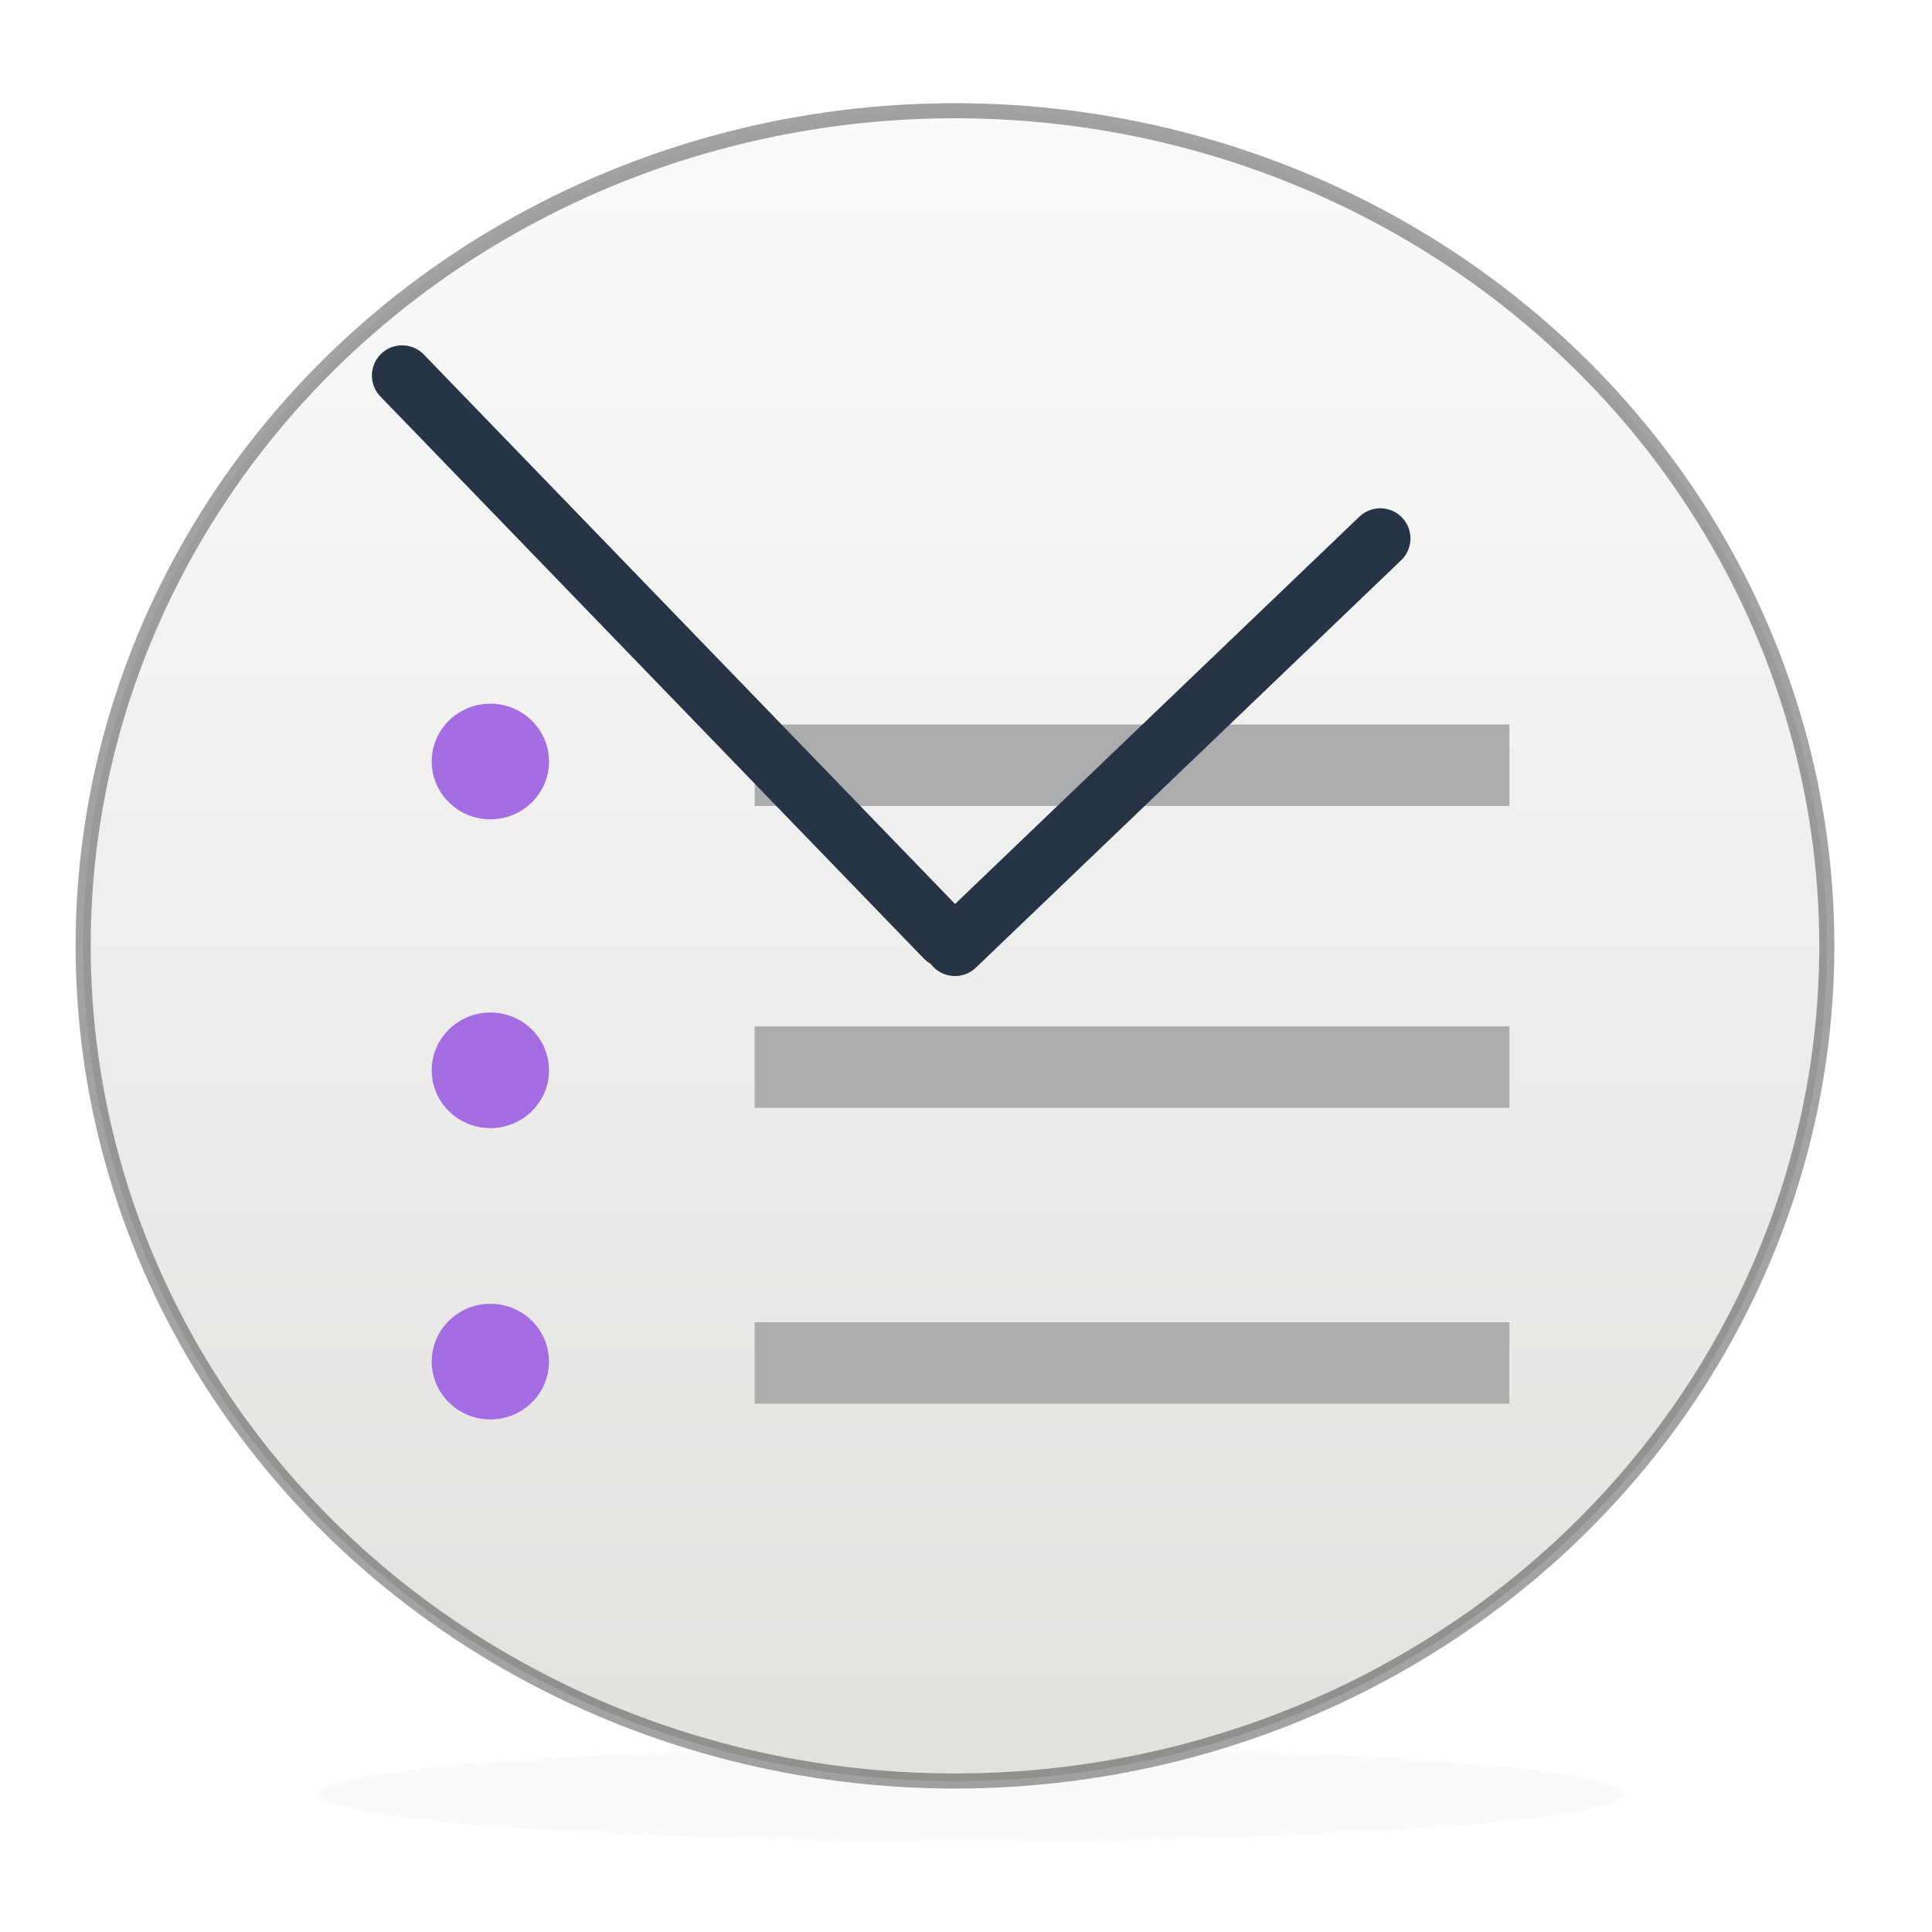 <?xml version="1.0" encoding="UTF-8" standalone="no"?>
<svg
   xmlns:dc="http://purl.org/dc/elements/1.1/"
   xmlns:cc="http://creativecommons.org/ns#"
   xmlns:rdf="http://www.w3.org/1999/02/22-rdf-syntax-ns#"
   xmlns:svg="http://www.w3.org/2000/svg"
   xmlns="http://www.w3.org/2000/svg"
   xmlns:xlink="http://www.w3.org/1999/xlink"
   xmlns:sodipodi="http://sodipodi.sourceforge.net/DTD/sodipodi-0.dtd"
   xmlns:inkscape="http://www.inkscape.org/namespaces/inkscape"
   width="128"
   height="128"
   viewBox="0 0 128 128"
   id="svg2"
   version="1.1"
   inkscape:version="0.92.5 (2060ec1f9f, 2020-04-08)"
   sodipodi:docname="com.github.lainsce.khronos.svg"
   inkscape:export-filename="/home/lainsce/Documenti/Projects/khronos/data/icon.png"
   inkscape:export-xdpi="96"
   inkscape:export-ydpi="96">
  <sodipodi:namedview
     pagecolor="#ffffff"
     bordercolor="#666666"
     borderopacity="1"
     objecttolerance="10"
     gridtolerance="10"
     guidetolerance="10"
     inkscape:pageopacity="0"
     inkscape:pageshadow="2"
     inkscape:window-width="2560"
     inkscape:window-height="964"
     id="namedview40"
     showgrid="true"
     inkscape:zoom="5.2149125"
     inkscape:cx="-30.581989"
     inkscape:cy="59.31799"
     inkscape:window-x="0"
     inkscape:window-y="30"
     inkscape:window-maximized="1"
     inkscape:current-layer="svg2">
    <inkscape:grid
       type="xygrid"
       id="grid845" />
  </sodipodi:namedview>
  <defs
     id="defs4">
    <linearGradient
       id="linearGradient23419">
      <stop
         id="stop23421"
         style="stop-color:#000000;stop-opacity:1"
         offset="0" />
      <stop
         id="stop23423"
         style="stop-color:#000000;stop-opacity:0"
         offset="1" />
    </linearGradient>
    <linearGradient
       xlink:href="#linearGradient4806-2-9"
       id="linearGradient6927"
       gradientUnits="userSpaceOnUse"
       gradientTransform="matrix(1.755,0,0,1.755,-94.695,-16.916)"
       x1="71.204"
       y1="15.369"
       x2="71.204"
       y2="40.496" />
    <linearGradient
       id="linearGradient4806-2-9">
      <stop
         id="stop4808-4-6"
         style="stop-color:#ffffff;stop-opacity:1"
         offset="0" />
      <stop
         id="stop4810-0-9"
         style="stop-color:#ffffff;stop-opacity:0.235"
         offset="0.424" />
      <stop
         id="stop4812-8-7"
         style="stop-color:#ffffff;stop-opacity:0.157"
         offset="0.821" />
      <stop
         id="stop4814-0-7"
         style="stop-color:#ffffff;stop-opacity:0.392"
         offset="1" />
    </linearGradient>
    <linearGradient
       xlink:href="#linearGradient4806-2-9"
       id="linearGradient6923"
       gradientUnits="userSpaceOnUse"
       gradientTransform="matrix(1.919,0,0,-1.919,-106.481,85.467)"
       x1="71.204"
       y1="15.369"
       x2="71.204"
       y2="40.496" />
    <linearGradient
       xlink:href="#linearGradient4251"
       id="linearGradient6919"
       gradientUnits="userSpaceOnUse"
       gradientTransform="matrix(0.562,0,0,0.562,-221,-118.625)"
       x1="304"
       y1="98"
       x2="368"
       y2="210" />
    <linearGradient
       id="linearGradient4251">
      <stop
         id="stop4259"
         offset="0"
         style="stop-color:#cccccc;stop-opacity:1" />
      <stop
         style="stop-color:#f4f4f4;stop-opacity:1"
         offset="0.52"
         id="stop6460" />
      <stop
         style="stop-color:#c1c1c1;stop-opacity:1"
         offset="1"
         id="stop4183" />
    </linearGradient>
    <linearGradient
       x1="71.204"
       y1="15.369"
       x2="71.204"
       y2="40.496"
       id="linearGradient3293"
       xlink:href="#linearGradient4806-2-9"
       gradientUnits="userSpaceOnUse"
       gradientTransform="matrix(2.327,0,0,2.327,-135.945,-32.843)" />
    <linearGradient
       xlink:href="#linearGradient4140"
       id="linearGradient6915"
       x1="196"
       y1="152"
       x2="252"
       y2="208"
       gradientUnits="userSpaceOnUse"
       gradientTransform="translate(-191.5,-148)" />
    <linearGradient
       id="linearGradient4140">
      <stop
         id="stop4142"
         offset="0"
         style="stop-color:#f9c440;stop-opacity:1" />
      <stop
         style="stop-color:#fff394;stop-opacity:1"
         offset="0.502"
         id="stop5784" />
      <stop
         id="stop4144"
         offset="1"
         style="stop-color:#f9c440;stop-opacity:1" />
    </linearGradient>
    <radialGradient
       xlink:href="#linearGradient23419"
       id="radialGradient3300-9"
       gradientUnits="userSpaceOnUse"
       gradientTransform="matrix(0.382,7.5555777e-8,-1.8372241e-8,0.112,-5.925,36.336)"
       cx="99.189"
       cy="185.297"
       fx="99.189"
       fy="185.297"
       r="62.769" />
    <radialGradient
       xlink:href="#linearGradient23419"
       id="radialGradient4192"
       gradientUnits="userSpaceOnUse"
       gradientTransform="matrix(0.255,5.3967361e-8,-1.2248161e-8,0.08,6.716,44.241)"
       cx="99.189"
       cy="185.297"
       fx="99.189"
       fy="185.297"
       r="62.769" />
    <linearGradient
       id="linearGradient4658">
      <stop
         offset="0"
         style="stop-color:#fafafa;stop-opacity:1;"
         id="stop4660" />
      <stop
         offset="1"
         style="stop-color:#e2e1de;stop-opacity:1;"
         id="stop4662" />
    </linearGradient>
    <radialGradient
       gradientTransform="matrix(2.004,0,0,1.4,27.988,-17.4)"
       gradientUnits="userSpaceOnUse"
       xlink:href="#linearGradient3688-166-749-4-0-3-8-1"
       id="radialGradient3337-2-2-8"
       fy="43.5"
       fx="4.993"
       r="2.5"
       cy="43.5"
       cx="4.993" />
    <linearGradient
       id="linearGradient3688-166-749-4-0-3-8-1">
      <stop
         offset="0"
         style="stop-color:#181818;stop-opacity:1"
         id="stop2883-4-0-1-8-1" />
      <stop
         offset="1"
         style="stop-color:#181818;stop-opacity:0"
         id="stop2885-9-2-9-6-6" />
    </linearGradient>
    <radialGradient
       gradientTransform="matrix(2.004,0,0,1.4,-20.012,-104.4)"
       gradientUnits="userSpaceOnUse"
       xlink:href="#linearGradient3688-166-749-4-0-3-8-1"
       id="radialGradient3339-1-4-96"
       fy="43.5"
       fx="4.993"
       r="2.5"
       cy="43.5"
       cx="4.993" />
    <linearGradient
       id="linearGradient3702-501-757-8-4-1-1-4">
      <stop
         offset="0"
         style="stop-color:#181818;stop-opacity:0"
         id="stop2895-8-9-9-1-7" />
      <stop
         offset="0.5"
         style="stop-color:#181818;stop-opacity:1"
         id="stop2897-7-8-7-7-6" />
      <stop
         offset="1"
         style="stop-color:#181818;stop-opacity:0"
         id="stop2899-4-5-1-5-0" />
    </linearGradient>
    <linearGradient
       gradientUnits="userSpaceOnUse"
       xlink:href="#linearGradient3702-501-757-8-4-1-1-4"
       id="linearGradient5515"
       y2="39.999"
       x2="25.058"
       y1="47.028"
       x1="25.058" />
    <linearGradient
       id="linearGradient3924-2-2-5-8-0">
      <stop
         id="stop3926-9-4-9-6-6"
         style="stop-color:#ffffff;stop-opacity:1"
         offset="0" />
      <stop
         id="stop3928-9-8-6-5-1"
         style="stop-color:#ffffff;stop-opacity:0.235"
         offset="0.063" />
      <stop
         id="stop3930-3-5-1-7-98"
         style="stop-color:#ffffff;stop-opacity:0.157"
         offset="0.951" />
      <stop
         id="stop3932-8-0-4-8-60"
         style="stop-color:#ffffff;stop-opacity:0.392"
         offset="1" />
    </linearGradient>
    <linearGradient
       y2="43"
       x2="24"
       y1="5"
       x1="24"
       gradientTransform="matrix(2.865,0,0,2.865,-4.757,-3.757)"
       gradientUnits="userSpaceOnUse"
       id="linearGradient3681"
       xlink:href="#linearGradient3924-2-2-5-8-0" />
    <linearGradient
       y2="43"
       x2="24"
       y1="5"
       x1="24"
       gradientTransform="matrix(2.865,0,0,2.865,-114.757,12.243)"
       gradientUnits="userSpaceOnUse"
       id="linearGradient3681-6"
       xlink:href="#linearGradient3924-2-2-5-8-0" />
    <linearGradient
       id="linearGradient3242-7-3-8-0-4-58-06">
      <stop
         offset="0"
         style="stop-color:#8cd5ff;stop-opacity:1"
         id="stop3244-5-8-5-6-4-3-8" />
      <stop
         offset="0.262"
         style="stop-color:#64baff;stop-opacity:1"
         id="stop3246-9-5-1-5-3-0-7" />
      <stop
         offset="0.661"
         style="stop-color:#3689e6;stop-opacity:1"
         id="stop3248-7-2-0-7-5-35-9" />
      <stop
         offset="1"
         style="stop-color:#0d52bf;stop-opacity:1"
         id="stop3250-8-2-8-5-6-40-4" />
    </linearGradient>
    <linearGradient
       y2="48.396"
       x2="25.132"
       y1="15.5"
       x1="25.132"
       gradientTransform="matrix(2.581,0,0,2.475,2.061,-1.134)"
       gradientUnits="userSpaceOnUse"
       id="linearGradient4556-9"
       xlink:href="#linearGradient4658" />
    <linearGradient
       gradientUnits="userSpaceOnUse"
       y2="48.934"
       x2="24.17"
       y1="-12.242"
       x1="24.17"
       id="linearGradient4654"
       xlink:href="#linearGradient3242-7-3-8-0-4-58-06"
       gradientTransform="matrix(2,0,0,2,0,1)" />
    <linearGradient
       y2="19.963"
       x2="23.954"
       y1="15.999"
       x1="23.954"
       gradientTransform="matrix(2.8,0,0,1,-3.2,21)"
       gradientUnits="userSpaceOnUse"
       id="linearGradient4656"
       xlink:href="#linearGradient23419" />
    <linearGradient
       x1="302.857"
       y1="366.648"
       x2="302.857"
       y2="609.505"
       id="linearGradient3128"
       xlink:href="#linearGradient5048"
       gradientUnits="userSpaceOnUse"
       gradientTransform="matrix(0.092,0,0,0.021,-1.085,49.451)" />
    <linearGradient
       id="linearGradient5048">
      <stop
         id="stop5050"
         style="stop-color:#000000;stop-opacity:0"
         offset="0" />
      <stop
         id="stop5056"
         style="stop-color:#000000;stop-opacity:1"
         offset="0.5" />
      <stop
         id="stop5052"
         style="stop-color:#000000;stop-opacity:0"
         offset="1" />
    </linearGradient>
    <radialGradient
       cx="605.714"
       cy="486.648"
       r="117.143"
       fx="605.714"
       fy="486.648"
       id="radialGradient3060"
       xlink:href="#linearGradient23419"
       gradientUnits="userSpaceOnUse"
       gradientTransform="matrix(-0.031,0,0,0.021,28.779,49.451)" />
    <radialGradient
       cx="605.714"
       cy="486.648"
       r="117.143"
       fx="605.714"
       fy="486.648"
       id="radialGradient3057"
       xlink:href="#linearGradient23419"
       gradientUnits="userSpaceOnUse"
       gradientTransform="matrix(0.031,0,0,0.021,35.221,49.451)" />
    <linearGradient
       id="linearGradient3600-9">
      <stop
         id="stop3602-3"
         style="stop-color:#f4f4f4;stop-opacity:1"
         offset="0" />
      <stop
         id="stop3604-7"
         style="stop-color:#dbdbdb;stop-opacity:1"
         offset="1" />
    </linearGradient>
    <linearGradient
       x1="25.132"
       y1="0.985"
       x2="25.132"
       y2="47.013"
       id="linearGradient3054"
       xlink:href="#linearGradient3600-9"
       gradientUnits="userSpaceOnUse"
       gradientTransform="matrix(1.314,0,0,1.26,0.457,-2.179)" />
    <linearGradient
       id="linearGradient3977-4">
      <stop
         id="stop3979-7"
         style="stop-color:#ffffff;stop-opacity:1"
         offset="0" />
      <stop
         id="stop3981-6"
         style="stop-color:#ffffff;stop-opacity:0.235"
         offset="0.012" />
      <stop
         id="stop3983-5"
         style="stop-color:#ffffff;stop-opacity:0.157"
         offset="0.988" />
      <stop
         id="stop3985-6"
         style="stop-color:#ffffff;stop-opacity:0.392"
         offset="1" />
    </linearGradient>
    <linearGradient
       x1="24"
       y1="5.864"
       x2="24"
       y2="42.1"
       id="linearGradient3051"
       xlink:href="#linearGradient3977-4"
       gradientUnits="userSpaceOnUse"
       gradientTransform="matrix(1.216,0,0,1.541,2.811,-6.973)" />
    <linearGradient
       id="linearGradient3104-6">
      <stop
         id="stop3106-3"
         style="stop-color:#000000;stop-opacity:0.318"
         offset="0" />
      <stop
         id="stop3108-9"
         style="stop-color:#000000;stop-opacity:0.24"
         offset="1" />
    </linearGradient>
    <linearGradient
       x1="-51.786"
       y1="50.786"
       x2="-51.786"
       y2="2.906"
       id="linearGradient3048"
       xlink:href="#linearGradient3104-6"
       gradientUnits="userSpaceOnUse"
       gradientTransform="matrix(1.084,0,0,1.2,79.551,-4.163)" />
    <radialGradient
       gradientTransform="matrix(2.004,0,0,1.4,27.988,-17.4)"
       gradientUnits="userSpaceOnUse"
       xlink:href="#linearGradient3688-166-749-4-0-3-8-1"
       id="radialGradient4093"
       fy="43.5"
       fx="4.993"
       r="2.5"
       cy="43.5"
       cx="4.993" />
    <radialGradient
       gradientTransform="matrix(2.004,0,0,1.4,-20.012,-104.4)"
       gradientUnits="userSpaceOnUse"
       xlink:href="#linearGradient3688-166-749-4-0-3-8-1"
       id="radialGradient4095"
       fy="43.5"
       fx="4.993"
       r="2.5"
       cy="43.5"
       cx="4.993" />
    <linearGradient
       gradientUnits="userSpaceOnUse"
       xlink:href="#linearGradient3702-501-757-8-4-1-1-4"
       id="linearGradient4097"
       y2="39.999"
       x2="25.058"
       y1="47.028"
       x1="25.058" />
    <linearGradient
       id="linearGradient3242-7-3-8-0-4-58-06-3">
      <stop
         offset="0"
         style="stop-color:#cdf87e;stop-opacity:1"
         id="stop3244-5-8-5-6-4-3-8-6" />
      <stop
         offset="0.262"
         style="stop-color:#a2e34f;stop-opacity:1"
         id="stop3246-9-5-1-5-3-0-7-7" />
      <stop
         offset="0.661"
         style="stop-color:#68b723;stop-opacity:1"
         id="stop3248-7-2-0-7-5-35-9-5" />
      <stop
         offset="1"
         style="stop-color:#1d7e0d;stop-opacity:1"
         id="stop3250-8-2-8-5-6-40-4-3" />
    </linearGradient>
    <linearGradient
       gradientTransform="matrix(2.73,0,0,2.73,-2.514,0.488)"
       gradientUnits="userSpaceOnUse"
       xlink:href="#linearGradient3924-2-2-5-8-0"
       id="linearGradient3202"
       y2="43"
       x2="24"
       y1="5"
       x1="24" />
    <radialGradient
       gradientTransform="matrix(1.556,0,0,0.17,69.27,101.132)"
       gradientUnits="userSpaceOnUse"
       xlink:href="#linearGradient23419"
       id="radialGradient3213"
       fy="93.468"
       fx="-4.029"
       r="35.338"
       cy="93.468"
       cx="-4.029" />
    <linearGradient
       gradientTransform="matrix(1.873,0,0,1.923,3.073,5.846)"
       gradientUnits="userSpaceOnUse"
       xlink:href="#linearGradient3242-7-3-8-0-4-58-06"
       id="linearGradient3278"
       y2="48.934"
       x2="24.17"
       y1="-12.242"
       x1="24.17" />
    <linearGradient
       gradientTransform="matrix(2.6,0,0,0.75,0.6,27.999)"
       gradientUnits="userSpaceOnUse"
       xlink:href="#linearGradient23419"
       id="linearGradient3285"
       y2="19.963"
       x2="23.954"
       y1="15.999"
       x1="23.954" />
    <linearGradient
       gradientTransform="matrix(2.37,0,0,2.272,6.124,5.271)"
       gradientUnits="userSpaceOnUse"
       xlink:href="#linearGradient4658"
       id="linearGradient3288-4"
       y2="48.396"
       x2="25.132"
       y1="15.5"
       x1="25.132" />
    <linearGradient
       gradientTransform="matrix(2.73,0,0,2.73,5.743,1.69)"
       gradientUnits="userSpaceOnUse"
       xlink:href="#linearGradient3924-2-2-5-8-0"
       id="linearGradient4108"
       y2="43"
       x2="24"
       y1="5"
       x1="24" />
    <linearGradient
       gradientTransform="matrix(2.73,0,0,2.73,-2.514,0.488)"
       gradientUnits="userSpaceOnUse"
       xlink:href="#linearGradient3924-2-2-5-8-0"
       id="linearGradient4148"
       y2="43"
       x2="24"
       y1="5"
       x1="24" />
    <radialGradient
       r="62.769"
       fy="185.297"
       fx="99.189"
       cy="185.297"
       cx="99.189"
       gradientTransform="matrix(0.382,7.5555777e-8,-1.8372241e-8,0.112,-5.925,36.336)"
       gradientUnits="userSpaceOnUse"
       id="radialGradient3300-9-0"
       xlink:href="#linearGradient23419" />
    <radialGradient
       r="62.769"
       fy="185.297"
       fx="99.189"
       cy="185.297"
       cx="99.189"
       gradientTransform="matrix(0.255,5.3967361e-8,-1.2248161e-8,0.08,6.716,44.241)"
       gradientUnits="userSpaceOnUse"
       id="radialGradient4192-6"
       xlink:href="#linearGradient23419" />
    <radialGradient
       cx="4.993"
       cy="43.5"
       r="2.5"
       fx="4.993"
       fy="43.5"
       id="radialGradient3337-2-2-8-1"
       xlink:href="#linearGradient3688-166-749-4-0-3-8-1"
       gradientUnits="userSpaceOnUse"
       gradientTransform="matrix(2.004,0,0,1.4,27.988,-17.4)" />
    <radialGradient
       cx="4.993"
       cy="43.5"
       r="2.5"
       fx="4.993"
       fy="43.5"
       id="radialGradient3339-1-4-96-9"
       xlink:href="#linearGradient3688-166-749-4-0-3-8-1"
       gradientUnits="userSpaceOnUse"
       gradientTransform="matrix(2.004,0,0,1.4,-20.012,-104.4)" />
    <linearGradient
       xlink:href="#linearGradient3924-2-2-5-8-0"
       id="linearGradient3681-2"
       gradientUnits="userSpaceOnUse"
       gradientTransform="matrix(1.432,0,0,1.432,-2.378,-1.878)"
       x1="24"
       y1="5"
       x2="24"
       y2="43" />
    <linearGradient
       xlink:href="#linearGradient3924-2-2-5-8-0"
       id="linearGradient3681-6-2"
       gradientUnits="userSpaceOnUse"
       gradientTransform="matrix(1.432,0,0,1.432,-2.378,-1.878)"
       x1="24"
       y1="5"
       x2="24"
       y2="43" />
    <linearGradient
       xlink:href="#linearGradient4658"
       id="linearGradient4556-9-1"
       gradientUnits="userSpaceOnUse"
       gradientTransform="matrix(1.29,0,0,1.237,1.031,-0.567)"
       x1="25.132"
       y1="15.5"
       x2="25.132"
       y2="48.396" />
    <linearGradient
       gradientTransform="translate(0,0.5)"
       xlink:href="#linearGradient3242-7-3-8-0-4-58-06"
       id="linearGradient4654-2"
       x1="24.17"
       y1="-12.242"
       x2="24.17"
       y2="48.934"
       gradientUnits="userSpaceOnUse" />
    <linearGradient
       xlink:href="#linearGradient23419"
       id="linearGradient4656-9"
       gradientUnits="userSpaceOnUse"
       gradientTransform="matrix(1.4,0,0,0.5,-1.6,10.5)"
       x1="23.954"
       y1="15.999"
       x2="23.954"
       y2="19.963" />
    <radialGradient
       gradientTransform="matrix(-0.031,0,0,0.021,28.779,49.451)"
       gradientUnits="userSpaceOnUse"
       xlink:href="#linearGradient23419"
       id="radialGradient3060-4"
       fy="486.648"
       fx="605.714"
       r="117.143"
       cy="486.648"
       cx="605.714" />
    <radialGradient
       gradientTransform="matrix(0.031,0,0,0.021,35.221,49.451)"
       gradientUnits="userSpaceOnUse"
       xlink:href="#linearGradient23419"
       id="radialGradient3057-7"
       fy="486.648"
       fx="605.714"
       r="117.143"
       cy="486.648"
       cx="605.714" />
    <linearGradient
       xlink:href="#linearGradient4806-2-9"
       id="linearGradient8460"
       gradientUnits="userSpaceOnUse"
       gradientTransform="matrix(1.184,0,0,1.184,-61.446,-8.99)"
       x1="71.204"
       y1="15.369"
       x2="71.204"
       y2="40.496" />
    <linearGradient
       xlink:href="#linearGradient4806-2-9"
       id="linearGradient8456"
       gradientUnits="userSpaceOnUse"
       gradientTransform="matrix(1.347,0,0,-1.347,-73.231,61.541)"
       x1="71.204"
       y1="15.369"
       x2="71.204"
       y2="40.496" />
    <linearGradient
       xlink:href="#linearGradient4251"
       id="linearGradient8452"
       gradientUnits="userSpaceOnUse"
       gradientTransform="matrix(0.387,0,0,0.387,-154.2,-83.675)"
       x1="304"
       y1="98"
       x2="368"
       y2="210" />
    <linearGradient
       xlink:href="#linearGradient4806-2-9"
       id="linearGradient8448"
       gradientUnits="userSpaceOnUse"
       gradientTransform="matrix(1.592,0,0,1.592,-90.91,-20.366)"
       x1="71.204"
       y1="15.369"
       x2="71.204"
       y2="40.496" />
    <linearGradient
       xlink:href="#linearGradient4140"
       id="linearGradient8444"
       gradientUnits="userSpaceOnUse"
       gradientTransform="matrix(0.695,0,0,0.695,-131.314,-101.085)"
       x1="196"
       y1="152"
       x2="252"
       y2="208" />
    <radialGradient
       gradientTransform="matrix(0.255,0,0,0.088,-1.275,25.186)"
       gradientUnits="userSpaceOnUse"
       xlink:href="#linearGradient23419"
       id="radialGradient3018"
       fy="186.171"
       fx="99.157"
       r="62.769"
       cy="186.171"
       cx="99.157" />
    <radialGradient
       gradientTransform="matrix(2.004,0,0,1.4,27.988,-17.4)"
       gradientUnits="userSpaceOnUse"
       xlink:href="#linearGradient3688-166-749-4-0-3-8-1"
       id="radialGradient3013"
       fy="43.5"
       fx="4.993"
       r="2.5"
       cy="43.5"
       cx="4.993" />
    <radialGradient
       gradientTransform="matrix(2.004,0,0,1.4,-20.012,-104.4)"
       gradientUnits="userSpaceOnUse"
       xlink:href="#linearGradient3688-166-749-4-0-3-8-1"
       id="radialGradient3015"
       fy="43.5"
       fx="4.993"
       r="2.5"
       cy="43.5"
       cx="4.993" />
    <linearGradient
       gradientTransform="translate(4e-6,0.75)"
       gradientUnits="userSpaceOnUse"
       xlink:href="#linearGradient3924-2-2-5-8-0"
       id="linearGradient3991"
       y2="43"
       x2="24"
       y1="5"
       x1="24" />
    <linearGradient
       gradientTransform="matrix(0.709,0,0,0.709,1.309,2.059)"
       gradientUnits="userSpaceOnUse"
       xlink:href="#linearGradient3242-7-3-8-0-4-58-06"
       id="linearGradient4036"
       y2="48.934"
       x2="24.17"
       y1="-12.242"
       x1="24.17" />
    <linearGradient
       gradientTransform="matrix(1,0,0,0.375,1.801756e-6,8.75)"
       gradientUnits="userSpaceOnUse"
       xlink:href="#linearGradient23419"
       id="linearGradient4043"
       y2="19.963"
       x2="23.954"
       y1="15.999"
       x1="23.954" />
    <linearGradient
       gradientTransform="matrix(0.892,0,0,0.855,2.603,1.417)"
       gradientUnits="userSpaceOnUse"
       xlink:href="#linearGradient4658"
       id="linearGradient4046-7"
       y2="48.396"
       x2="25.132"
       y1="15.5"
       x1="25.132" />
    <linearGradient
       gradientTransform="translate(4e-6,0.75)"
       gradientUnits="userSpaceOnUse"
       xlink:href="#linearGradient3924-2-2-5-8-0"
       id="linearGradient4100"
       y2="43"
       x2="24"
       y1="5"
       x1="24" />
    <radialGradient
       cx="99.157"
       cy="186.171"
       r="62.769"
       fx="99.157"
       fy="186.171"
       id="radialGradient3018-7"
       xlink:href="#linearGradient23419"
       gradientUnits="userSpaceOnUse"
       gradientTransform="matrix(0.18,0,0,0.059,-1.878,16.207)" />
    <linearGradient
       y2="208"
       x2="252"
       y1="152"
       x1="196"
       gradientTransform="matrix(0.492,0,0,0.475,-93.856,-70.051)"
       gradientUnits="userSpaceOnUse"
       id="linearGradient8444-5"
       xlink:href="#linearGradient4140" />
    <linearGradient
       y2="210"
       x2="368"
       y1="98"
       x1="304"
       gradientTransform="matrix(0.278,0,0,0.287,-108.96,-60.275)"
       gradientUnits="userSpaceOnUse"
       id="linearGradient8452-6"
       xlink:href="#linearGradient4251" />
    <linearGradient
       x1="24"
       y1="5"
       x2="24"
       y2="43"
       id="linearGradient3223"
       xlink:href="#linearGradient3924-2-2-5-8-0"
       gradientUnits="userSpaceOnUse"
       gradientTransform="matrix(0.676,0,0,0.649,-0.216,0.932)" />
    <radialGradient
       cx="4.993"
       cy="43.5"
       r="2.5"
       fx="4.993"
       fy="43.5"
       id="radialGradient4002"
       xlink:href="#linearGradient3688-166-749-4-0-3-8-1"
       gradientUnits="userSpaceOnUse"
       gradientTransform="matrix(2.004,0,0,1.4,27.988,-17.4)" />
    <radialGradient
       cx="4.993"
       cy="43.5"
       r="2.5"
       fx="4.993"
       fy="43.5"
       id="radialGradient4004"
       xlink:href="#linearGradient3688-166-749-4-0-3-8-1"
       gradientUnits="userSpaceOnUse"
       gradientTransform="matrix(2.004,0,0,1.4,-20.012,-104.4)" />
    <linearGradient
       x1="23.954"
       y1="15.999"
       x2="23.954"
       y2="19.963"
       id="linearGradient4056"
       xlink:href="#linearGradient23419"
       gradientUnits="userSpaceOnUse"
       gradientTransform="matrix(0.7,0,0,0.269,-0.8,5.615)" />
    <linearGradient
       x1="25.132"
       y1="15.5"
       x2="25.132"
       y2="48.396"
       id="linearGradient4059-1"
       xlink:href="#linearGradient4658"
       gradientUnits="userSpaceOnUse"
       gradientTransform="matrix(0.563,0,0,0.54,2.486,2.571)" />
    <linearGradient
       x1="24.17"
       y1="-12.242"
       x2="24.17"
       y2="48.934"
       id="linearGradient4052-7"
       xlink:href="#linearGradient3242-7-3-8-0-4-58-06"
       gradientUnits="userSpaceOnUse"
       gradientTransform="matrix(0.455,0,0,0.455,0.455,1.455)" />
    <linearGradient
       x1="24"
       y1="5"
       x2="24"
       y2="43"
       id="linearGradient4307"
       xlink:href="#linearGradient3924-2-2-5-8-0"
       gradientUnits="userSpaceOnUse"
       gradientTransform="matrix(0.622,0,0,0.622,0.081,1.081)" />
    <linearGradient
       gradientUnits="userSpaceOnUse"
       y2="15"
       x2="8"
       y1="1"
       x1="8"
       id="linearGradient902"
       xlink:href="#linearGradient4658"
       inkscape:collect="always"
       gradientTransform="matrix(8.252,0,0,7.904,-2.742,-0.569)" />
    <filter
       inkscape:collect="always"
       style="color-interpolation-filters:sRGB"
       id="filter1069"
       x="-0.033"
       width="1.066"
       y="-0.335"
       height="1.671">
      <feGaussianBlur
         inkscape:collect="always"
         stdDeviation="0.422"
         id="feGaussianBlur1071" />
    </filter>
  </defs>
  <ellipse
     transform="matrix(2.818,0,0,2.081,-4.352,26.3)"
     ry="1.509"
     rx="15.361"
     cy="44.479"
     cx="24.374"
     id="path1059"
     style="opacity:0.148;fill:#000000;fill-opacity:1;stroke:none;stroke-width:0.406;stroke-linecap:round;stroke-linejoin:round;stroke-opacity:0.363;filter:url(#filter1069)" />
  <ellipse
     cy="62.666"
     cx="63.27"
     id="path886"
     style="fill:url(#linearGradient902);fill-opacity:1;stroke:#000000;stroke-width:1;stroke-miterlimit:4;stroke-dasharray:none;stroke-opacity:0.363"
     rx="57.761"
     ry="55.331" />
  <rect
     y="48"
     x="50"
     height="5.398"
     width="50"
     id="rect929"
     style="fill:#abacae;fill-opacity:1;stroke:none;stroke-width:1;stroke-miterlimit:4;stroke-dasharray:none;stroke-opacity:0.189" />
  <rect
     y="87.602"
     x="50"
     height="5.398"
     width="50"
     id="rect931"
     style="fill:#abacae;fill-opacity:1;stroke:none;stroke-width:1;stroke-miterlimit:4;stroke-dasharray:none;stroke-opacity:0.189" />
  <path
     sodipodi:nodetypes="ccc"
     inkscape:connector-curvature="0"
     id="path935"
     d="M 63.27,62.666 91.446,35.675 Z"
     style="fill:none;stroke:#273445;stroke-width:4;stroke-linecap:round;stroke-linejoin:round;stroke-miterlimit:4;stroke-dasharray:none;stroke-opacity:1" />
  <path
     sodipodi:nodetypes="ccc"
     inkscape:connector-curvature="0"
     id="path935-6"
     d="M 62.643,62.115 26.641,24.879 Z"
     style="fill:none;stroke:#273445;stroke-width:4;stroke-linecap:round;stroke-linejoin:round;stroke-miterlimit:4;stroke-dasharray:none;stroke-opacity:1" />
  <ellipse
     ry="3.83"
     rx="3.885"
     cy="50.452"
     cx="32.488"
     id="path982"
     style="fill:#a56de2;fill-opacity:1;stroke:none;stroke-width:1;stroke-linecap:round;stroke-linejoin:round;stroke-miterlimit:4;stroke-dasharray:none;stroke-opacity:0.189" />
  <ellipse
     ry="3.83"
     rx="3.885"
     cy="90.21"
     cx="32.488"
     id="path984"
     style="fill:#a56de2;fill-opacity:1;stroke:none;stroke-width:1;stroke-linecap:round;stroke-linejoin:round;stroke-miterlimit:4;stroke-dasharray:none;stroke-opacity:0.189" />
  <rect
     y="68"
     x="50"
     height="5.398"
     width="50"
     id="rect931-3"
     style="fill:#abacae;fill-opacity:1;stroke:none;stroke-width:1;stroke-miterlimit:4;stroke-dasharray:none;stroke-opacity:0.189" />
  <ellipse
     ry="3.83"
     rx="3.885"
     cy="70.911"
     cx="32.488"
     id="path982-5"
     style="fill:#a56de2;fill-opacity:1;stroke:none;stroke-width:1;stroke-linecap:round;stroke-linejoin:round;stroke-miterlimit:4;stroke-dasharray:none;stroke-opacity:0.189" />
</svg>
